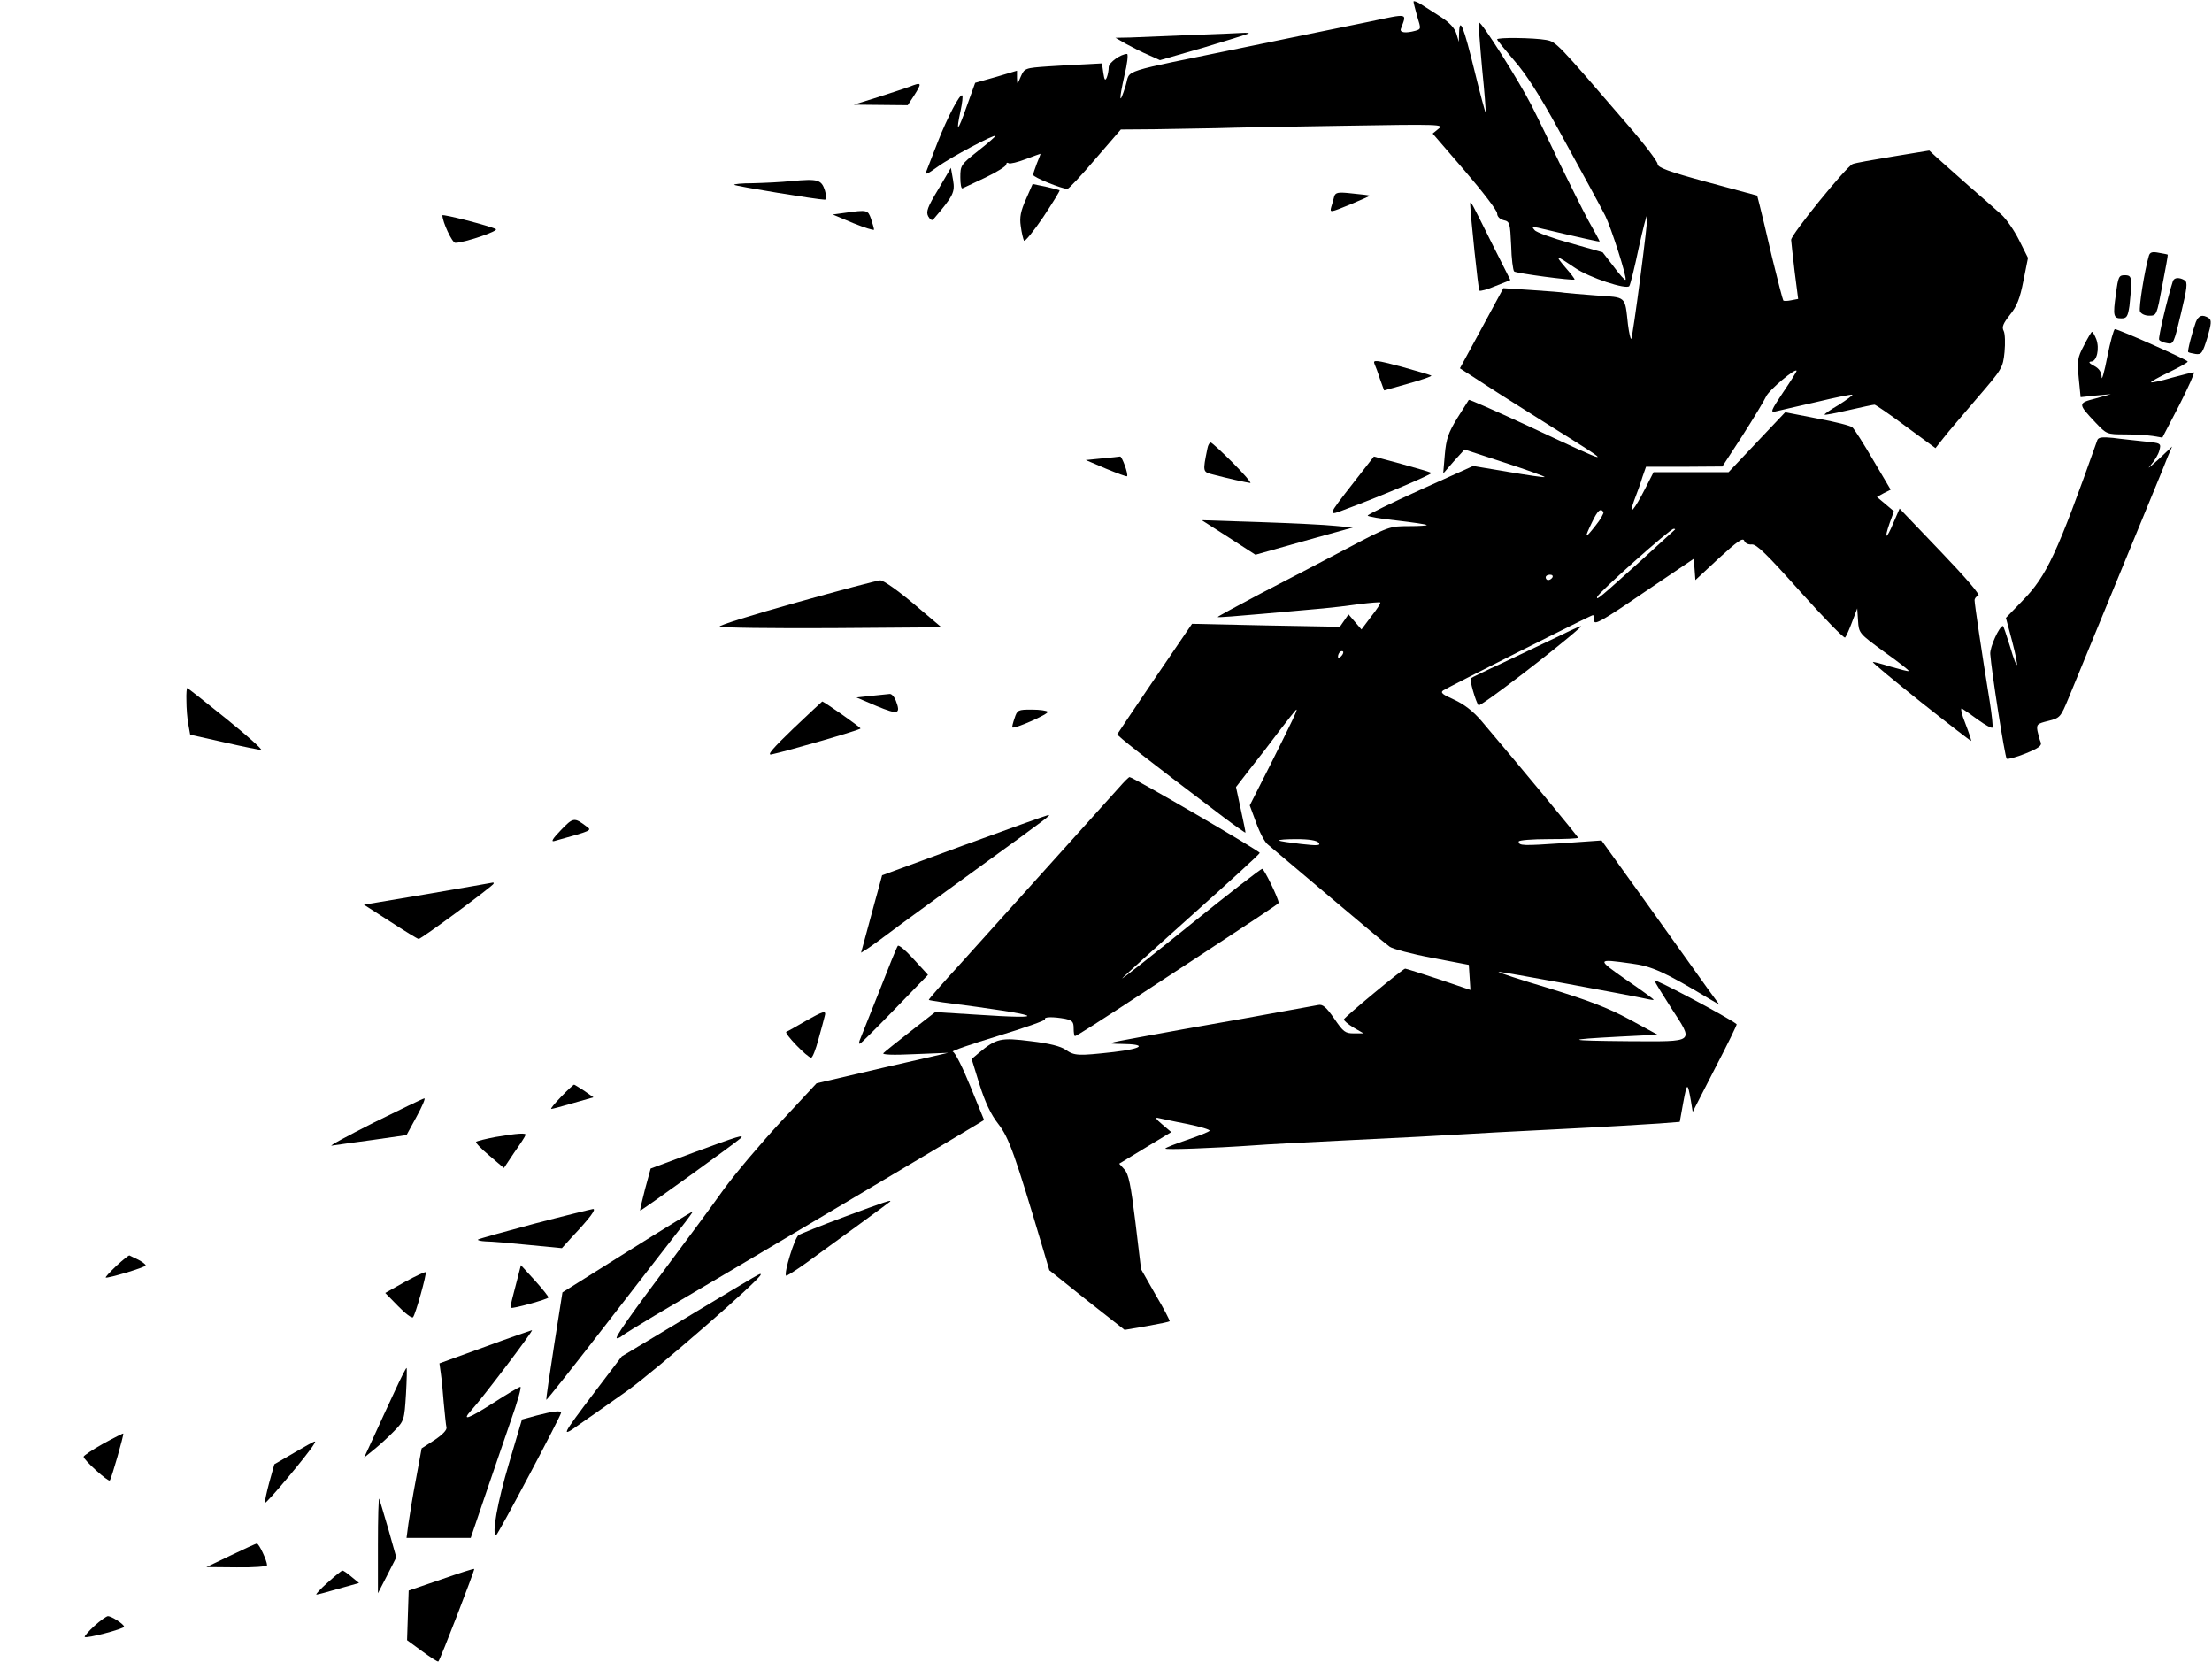 <?xml version="1.0" standalone="no"?>
<!DOCTYPE svg PUBLIC "-//W3C//DTD SVG 20010904//EN"
 "http://www.w3.org/TR/2001/REC-SVG-20010904/DTD/svg10.dtd">
<svg version="1.0" xmlns="http://www.w3.org/2000/svg"
 width="820pt" height="616pt" viewBox="0 0 820 616"
 preserveAspectRatio="xMidYMid meet">

<g transform="translate(0,616) scale(0.1,-0.1)"
fill="#000000" stroke="none">
<path d="M5240 6154 c0 -5 7 -30 14 -56 14 -45 14 -46 -7 -52 -36 -10 -59 -7
-54 7 22 60 32 58 -120 26 -76 -15 -282 -58 -458 -94 -476 -98 -423 -80 -442
-142 -24 -77 -26 -58 -5 36 11 44 15 81 10 81 -23 0 -68 -32 -68 -49 0 -11 -3
-28 -7 -38 -6 -14 -9 -10 -13 17 l-5 35 -55 -3 c-30 -1 -95 -5 -143 -8 -88 -6
-89 -7 -103 -38 -13 -31 -13 -31 -14 -5 l0 27 -77 -23 -78 -22 -32 -89 c-33
-94 -40 -98 -22 -14 6 28 9 54 6 56 -8 9 -56 -83 -91 -173 -19 -48 -38 -97
-42 -108 -6 -15 3 -11 42 17 46 34 214 123 214 114 0 -2 -29 -28 -65 -56 -63
-50 -65 -53 -65 -97 0 -24 3 -43 8 -41 4 2 42 20 85 40 42 20 77 42 77 48 0 6
4 9 9 5 6 -3 34 4 63 15 29 11 54 20 55 20 1 0 -5 -16 -13 -35 -7 -19 -14 -38
-14 -43 0 -9 106 -52 127 -52 5 0 52 50 103 110 l95 110 125 1 c69 1 172 3
230 4 58 2 272 6 475 9 354 6 369 5 348 -11 l-22 -18 119 -138 c66 -77 120
-147 120 -158 0 -11 9 -21 24 -25 23 -5 24 -10 28 -94 1 -49 7 -92 11 -96 7
-7 219 -35 224 -30 2 1 -14 22 -35 46 -39 46 -35 46 37 -3 52 -36 192 -82 201
-67 4 6 20 70 35 142 16 72 30 127 32 122 4 -12 -54 -454 -60 -460 -2 -3 -8
21 -12 53 -12 108 -4 100 -118 108 -56 4 -109 9 -117 10 -8 2 -63 6 -121 10
l-106 7 -80 -148 -81 -149 102 -66 c55 -36 169 -107 251 -159 226 -141 225
-141 -108 15 -115 53 -210 95 -212 93 -1 -2 -20 -32 -43 -68 -33 -54 -41 -77
-46 -135 l-6 -70 39 45 40 44 150 -49 c83 -27 149 -51 147 -53 -3 -2 -63 7
-134 19 l-131 22 -195 -88 c-108 -49 -196 -92 -196 -96 0 -3 48 -12 107 -18
59 -7 110 -14 112 -17 2 -2 -28 -4 -67 -4 -70 0 -74 -1 -229 -83 -87 -46 -231
-121 -320 -167 -89 -47 -161 -86 -159 -87 2 -2 77 4 167 12 90 8 191 17 224
20 33 3 93 10 134 16 41 5 76 8 78 6 2 -2 -13 -26 -34 -52 l-36 -48 -24 28
-24 28 -16 -23 -16 -23 -274 5 -274 6 -137 -201 c-75 -111 -138 -204 -140
-208 -2 -5 89 -77 393 -307 44 -33 81 -59 82 -58 1 1 -7 39 -17 85 l-18 84 51
66 c29 36 79 101 111 144 32 42 60 77 62 77 5 0 -16 -43 -97 -205 l-76 -150
24 -65 c13 -36 32 -72 43 -80 10 -8 111 -94 225 -190 114 -96 216 -182 227
-189 11 -8 82 -27 157 -41 l136 -26 3 -46 3 -47 -118 40 c-64 21 -120 39 -124
39 -8 0 -223 -178 -227 -188 -1 -4 15 -18 35 -30 l38 -22 -36 0 c-32 0 -39 5
-73 55 -30 43 -43 54 -60 50 -11 -2 -138 -25 -281 -51 -143 -25 -316 -56 -385
-69 -120 -22 -122 -23 -63 -24 97 -1 82 -17 -28 -30 -133 -15 -146 -14 -178 8
-18 13 -61 24 -129 32 -112 14 -128 11 -194 -44 l-26 -22 29 -94 c21 -66 41
-110 70 -147 40 -52 61 -111 168 -471 l21 -71 139 -111 140 -110 82 14 c45 8
83 16 85 18 2 1 -21 46 -52 98 l-54 95 -21 175 c-17 138 -25 178 -41 195 l-19
21 97 59 96 58 -34 29 c-24 20 -27 27 -13 23 11 -2 59 -13 107 -22 48 -10 85
-21 82 -25 -2 -4 -40 -19 -84 -34 -44 -15 -80 -29 -80 -32 0 -5 172 1 330 12
36 3 202 12 370 20 168 8 341 17 385 20 44 3 213 12 375 20 162 8 329 18 371
21 l76 6 13 72 c14 75 16 75 28 8 l7 -43 83 162 c46 88 82 162 80 163 -31 25
-308 172 -305 162 3 -8 31 -53 61 -100 86 -133 95 -126 -156 -125 -235 2 -243
6 -33 17 l140 7 -105 57 c-80 43 -151 70 -297 115 -105 31 -190 59 -188 61 2
3 486 -86 558 -102 9 -2 17 -3 17 -1 0 2 -46 36 -102 74 -110 77 -110 78 19
60 77 -10 123 -31 293 -133 l34 -20 -43 59 c-23 33 -122 170 -218 305 l-176
245 -143 -10 c-148 -10 -164 -10 -164 6 0 5 50 9 110 9 61 0 110 2 110 5 0 5
-219 269 -359 434 -31 36 -64 61 -101 78 -43 19 -51 26 -40 34 20 13 548 279
555 279 3 0 5 -9 5 -21 0 -17 32 1 184 105 l185 125 3 -39 3 -40 87 81 c69 63
89 77 94 65 4 -10 15 -15 28 -14 17 2 56 -36 180 -175 88 -98 162 -174 166
-170 4 4 16 31 26 58 l19 50 3 -46 c3 -46 4 -47 97 -115 52 -37 93 -69 91 -71
-2 -2 -32 6 -67 16 -35 11 -65 19 -66 17 -2 -2 79 -69 179 -149 101 -80 184
-144 185 -143 2 1 -8 30 -21 64 -14 34 -19 59 -13 56 7 -4 34 -23 60 -42 26
-19 50 -32 53 -29 3 2 -2 47 -10 98 -31 190 -56 361 -56 374 0 7 6 15 14 17 9
2 -47 67 -139 163 l-153 160 -23 -53 c-26 -63 -36 -64 -14 -1 l16 44 -32 27
-31 26 25 14 26 13 -65 110 c-35 60 -70 115 -77 121 -6 6 -65 21 -131 33
l-118 23 -105 -111 -105 -111 -139 0 -139 0 -29 -57 c-44 -86 -66 -111 -43
-48 11 28 25 67 31 88 l13 37 141 0 142 1 75 115 c41 64 80 129 87 144 10 24
113 110 113 95 0 -3 -23 -40 -51 -81 -44 -66 -47 -74 -27 -69 13 3 81 19 152
35 71 17 130 29 133 27 2 -2 -21 -19 -51 -38 -31 -18 -54 -34 -52 -36 2 -2 42
6 90 17 48 11 90 20 95 20 4 0 57 -36 117 -81 l109 -80 30 38 c16 21 73 87
125 148 92 107 95 111 101 170 3 33 2 68 -3 78 -8 15 -2 28 23 60 26 32 37 60
50 126 l17 85 -33 66 c-18 36 -48 79 -66 95 -19 17 -74 66 -124 109 -49 44
-102 90 -117 104 l-26 24 -134 -22 c-73 -12 -141 -24 -150 -28 -24 -10 -228
-261 -228 -281 1 -9 6 -62 13 -118 l13 -101 -26 -5 c-14 -3 -27 -3 -29 -1 -2
2 -21 75 -42 161 -20 87 -41 174 -46 193 l-9 35 -185 50 c-144 39 -184 54
-184 67 0 9 -49 74 -110 144 -265 308 -266 309 -304 316 -44 8 -181 10 -181 2
0 -3 29 -38 63 -78 44 -50 95 -130 162 -252 107 -195 148 -270 176 -324 21
-42 82 -231 75 -237 -2 -3 -22 19 -44 49 l-41 53 -120 34 c-66 18 -126 40
-132 48 -11 12 -9 13 12 9 174 -41 229 -53 229 -51 0 2 -18 36 -41 76 -22 41
-69 135 -105 209 -35 74 -83 173 -107 220 -47 92 -187 313 -194 306 -3 -2 3
-77 11 -167 9 -89 15 -163 13 -165 -1 -2 -20 68 -41 154 -40 163 -55 201 -57
142 l-1 -35 -9 30 c-6 20 -25 41 -56 61 -27 17 -60 39 -75 48 -16 10 -28 14
-28 10z m704 -1892 c2 -4 -11 -28 -30 -51 -40 -51 -42 -48 -12 14 21 44 32 53
42 37z m265 -65 c-2 -2 -58 -53 -124 -113 -153 -138 -169 -152 -164 -136 5 16
270 252 283 252 5 0 7 -1 5 -3z m-454 -177 c-3 -5 -10 -10 -16 -10 -5 0 -9 5
-9 10 0 6 7 10 16 10 8 0 12 -4 9 -10z m-783 -292 c-7 -7 -12 -8 -12 -2 0 6 3
14 7 17 3 4 9 5 12 2 2 -3 -1 -11 -7 -17z m-84 -691 c9 -11 -3 -12 -65 -5 -42
5 -79 10 -81 13 -3 3 26 5 65 5 46 0 74 -5 81 -13z"/>
<path d="M4410 6030 c-91 -4 -190 -8 -220 -9 l-55 -1 40 -23 c22 -12 59 -31
83 -41 l42 -19 163 47 c89 27 164 50 166 52 2 2 -9 3 -25 2 -16 -1 -103 -5
-194 -8z"/>
<path d="M3370 5838 c-14 -5 -65 -22 -115 -38 l-90 -28 100 -1 100 -1 23 35
c31 49 30 52 -18 33z"/>
<path d="M3478 5458 c-40 -66 -46 -83 -37 -100 6 -11 14 -16 18 -12 75 88 82
101 74 147 l-8 45 -47 -80z"/>
<path d="M2935 5489 c-38 -4 -103 -7 -144 -8 -41 0 -72 -3 -69 -6 4 -5 310
-55 335 -55 8 0 8 9 1 34 -13 40 -25 44 -123 35z"/>
<path d="M3803 5421 c-19 -43 -24 -66 -19 -99 3 -24 9 -48 12 -54 3 -5 35 34
71 87 35 53 63 98 61 100 -2 1 -25 7 -51 13 l-49 10 -25 -57z"/>
<path d="M4946 5432 c-2 -9 -7 -27 -11 -39 -6 -22 -4 -21 70 9 41 17 74 32 73
33 -2 1 -31 5 -65 8 -53 6 -62 4 -67 -11z"/>
<path d="M5450 5404 c1 -41 30 -317 34 -321 3 -3 30 4 60 17 l55 22 -71 141
c-73 147 -78 157 -78 141z"/>
<path d="M3131 5371 l-44 -6 76 -32 c42 -17 77 -28 77 -24 0 4 -5 22 -11 40
-12 33 -13 34 -98 22z"/>
<path d="M1640 5362 c0 -24 36 -102 48 -102 32 0 163 44 150 51 -23 12 -198
57 -198 51z"/>
<path d="M7966 5212 c-16 -54 -38 -193 -33 -206 4 -9 18 -16 34 -16 28 0 28 1
49 113 12 61 21 112 20 113 0 1 -15 4 -33 7 -25 5 -33 2 -37 -11z"/>
<path d="M7844 5071 c-12 -82 -9 -91 20 -91 20 0 24 7 30 46 3 26 6 62 6 80 0
29 -3 34 -24 34 -21 0 -24 -6 -32 -69z"/>
<path d="M8055 5118 c-20 -62 -55 -210 -51 -217 3 -5 16 -11 30 -13 23 -5 25
0 51 110 23 95 25 116 14 123 -20 12 -39 11 -44 -3z"/>
<path d="M8140 4966 c-13 -36 -32 -108 -28 -111 2 -2 14 -5 27 -7 22 -3 26 3
44 61 15 52 16 65 5 72 -23 15 -38 10 -48 -15z"/>
<path d="M7812 4838 c-11 -57 -21 -91 -21 -76 -1 19 -9 32 -28 42 -19 10 -22
15 -11 16 21 0 32 48 19 83 -6 15 -13 27 -16 27 -2 0 -16 -23 -30 -51 -24 -45
-25 -57 -19 -121 l7 -70 56 6 56 5 -57 -16 c-66 -17 -66 -19 1 -90 40 -42 41
-43 108 -43 37 0 84 -3 104 -6 l35 -6 63 121 c34 67 58 121 54 121 -5 0 -42
-9 -82 -20 -40 -12 -75 -19 -77 -17 -2 2 28 19 66 37 39 19 70 36 70 40 0 6
-256 120 -270 120 -4 0 -17 -46 -28 -102z"/>
<path d="M5095 4812 c4 -9 14 -35 21 -58 l15 -41 89 25 c50 14 88 27 86 30 -3
2 -53 17 -111 33 -94 25 -106 26 -100 11z"/>
<path d="M7775 4529 c-150 -423 -188 -504 -278 -596 l-61 -63 23 -86 c28 -107
22 -121 -8 -19 -13 41 -24 75 -26 75 -13 0 -49 -79 -47 -104 4 -60 54 -381 61
-388 3 -3 34 5 69 19 49 20 62 29 57 42 -4 9 -9 28 -12 42 -4 24 -1 27 40 37
44 11 46 14 75 84 60 145 339 823 345 838 3 8 13 33 22 55 l17 40 -53 -50
c-30 -27 -42 -36 -27 -20 15 17 30 42 33 56 7 26 6 27 -57 33 -35 4 -87 9
-115 13 -40 4 -54 2 -58 -8z"/>
<path d="M4476 4498 c-18 -88 -18 -87 22 -97 53 -14 125 -30 137 -31 5 0 -24
34 -65 75 -41 41 -78 75 -82 75 -4 0 -10 -10 -12 -22z"/>
<path d="M4085 4461 l-60 -6 75 -32 c41 -17 76 -30 78 -28 6 6 -19 75 -26 73
-4 -1 -34 -4 -67 -7z"/>
<path d="M5019 4373 c-102 -131 -100 -127 -27 -99 132 49 319 129 314 133 -2
3 -51 17 -109 33 l-104 28 -74 -95z"/>
<path d="M4555 4168 l99 -64 181 51 180 50 -65 6 c-36 4 -162 10 -280 14
l-215 7 100 -64z"/>
<path d="M2953 3927 c-161 -45 -289 -85 -285 -89 5 -5 191 -7 415 -6 l407 3
-104 88 c-57 48 -112 87 -123 86 -10 0 -150 -37 -310 -82z"/>
<path d="M5770 3798 c-47 -22 -137 -65 -200 -95 -63 -29 -116 -55 -118 -57 -5
-5 19 -89 29 -100 6 -7 287 208 374 286 16 14 3 9 -85 -34z"/>
<path d="M691 3563 c0 -27 3 -66 7 -87 l7 -39 125 -28 c69 -16 131 -28 138
-29 8 0 -50 52 -128 115 -78 63 -144 115 -146 115 -2 0 -4 -21 -3 -47z"/>
<path d="M3230 3581 l-55 -6 75 -32 c80 -33 90 -30 71 20 -6 15 -16 26 -23 25
-7 -1 -38 -4 -68 -7z"/>
<path d="M2940 3459 c-77 -74 -98 -99 -80 -95 61 13 330 91 330 96 0 5 -136
100 -142 100 -2 -1 -50 -46 -108 -101z"/>
<path d="M3761 3498 c-6 -17 -10 -33 -8 -34 7 -7 136 50 131 58 -3 4 -29 8
-59 8 -51 0 -54 -1 -64 -32z"/>
<path d="M4150 3243 c-32 -36 -330 -367 -587 -652 -68 -74 -122 -136 -120
-137 1 -1 25 -5 52 -9 374 -48 414 -65 116 -45 l-144 9 -91 -71 c-50 -39 -95
-75 -101 -81 -7 -6 33 -8 115 -4 l125 5 -244 -56 -244 -57 -133 -143 c-73 -79
-168 -191 -211 -250 -42 -59 -129 -177 -193 -262 -164 -219 -213 -290 -203
-290 5 0 13 4 19 9 5 5 59 38 119 74 264 155 1150 681 1202 713 l21 13 -51
125 c-28 69 -57 127 -65 128 -8 2 67 28 166 58 99 30 178 58 176 62 -6 10 31
10 75 2 26 -6 31 -11 31 -35 0 -16 2 -29 5 -29 5 0 72 42 305 195 389 255 450
295 450 299 0 15 -54 126 -61 126 -5 0 -124 -92 -264 -205 -140 -113 -255
-204 -255 -201 0 2 115 106 255 231 140 125 255 230 255 234 0 7 -470 281
-483 281 -2 0 -20 -17 -37 -37z"/>
<path d="M3572 3027 l-302 -111 -11 -41 c-6 -22 -24 -86 -39 -143 l-28 -103
27 17 c14 10 51 36 81 59 30 23 172 126 315 230 276 200 284 206 270 204 -6
-1 -146 -51 -313 -112z"/>
<path d="M2079 3083 c-30 -31 -38 -44 -24 -40 141 39 140 39 119 54 -45 34
-49 34 -95 -14z"/>
<path d="M1587 2847 l-238 -40 98 -63 c54 -35 101 -64 105 -64 10 0 278 198
278 205 0 3 -1 5 -2 4 -2 -1 -110 -19 -241 -42z"/>
<path d="M3328 2654 c-4 -5 -34 -79 -67 -164 -34 -85 -66 -166 -71 -178 -6
-13 -7 -22 -2 -20 4 1 63 60 130 129 l122 126 -53 58 c-30 33 -56 55 -59 49z"/>
<path d="M2985 2375 c-33 -19 -64 -37 -70 -39 -10 -5 78 -96 92 -96 5 0 17 30
27 68 10 37 21 75 23 85 7 24 -3 21 -72 -18z"/>
<path d="M2080 2095 c-24 -25 -41 -45 -36 -45 4 0 41 10 82 22 l74 21 -34 24
c-19 12 -36 23 -38 23 -2 0 -24 -20 -48 -45z"/>
<path d="M1385 1999 c-99 -50 -169 -88 -155 -85 14 2 82 12 151 21 l126 18 37
68 c21 38 34 69 29 68 -4 0 -89 -41 -188 -90z"/>
<path d="M1837 1946 c-37 -7 -69 -15 -72 -18 -3 -3 19 -26 49 -51 l54 -46 38
57 c22 31 41 60 42 65 5 9 -29 7 -111 -7z"/>
<path d="M2573 1889 l-161 -60 -21 -77 c-11 -42 -19 -77 -18 -79 3 -2 350 248
372 268 17 16 -7 9 -172 -52z"/>
<path d="M3130 1650 c-85 -32 -161 -62 -170 -68 -14 -9 -55 -141 -46 -150 2
-2 35 19 73 46 87 63 307 223 312 228 10 10 -23 -2 -169 -56z"/>
<path d="M1982 1625 c-112 -30 -206 -56 -210 -59 -3 -3 10 -6 29 -7 19 0 90
-6 158 -13 l124 -12 37 41 c68 72 92 105 78 104 -7 -1 -105 -25 -216 -54z"/>
<path d="M2324 1520 l-239 -150 -31 -197 c-17 -109 -30 -199 -29 -201 2 -2
103 126 226 285 122 158 245 316 272 351 27 34 47 62 45 62 -2 0 -112 -67
-244 -150z"/>
<path d="M432 1469 c-24 -23 -42 -42 -40 -44 6 -4 148 38 148 45 0 4 -12 13
-27 21 -16 7 -30 15 -33 16 -3 1 -24 -16 -48 -38z"/>
<path d="M1920 1428 c-6 -24 -15 -58 -20 -77 -5 -19 -8 -36 -6 -38 5 -5 137
32 139 38 1 3 -21 31 -50 63 l-52 57 -11 -43z"/>
<path d="M1501 1409 l-73 -41 48 -49 c26 -27 51 -46 55 -41 9 9 52 163 47 167
-2 2 -37 -14 -77 -36z"/>
<path d="M2560 1286 l-255 -153 -98 -129 c-128 -169 -131 -175 -56 -121 35 24
114 80 175 123 105 75 494 413 494 430 0 7 6 10 -260 -150z"/>
<path d="M1797 1168 l-168 -61 5 -36 c3 -20 8 -70 11 -111 4 -41 8 -82 10 -90
3 -9 -14 -27 -44 -47 l-48 -31 -21 -114 c-12 -62 -24 -137 -28 -165 l-7 -53
119 0 119 0 52 153 c28 83 72 209 96 280 25 70 41 127 36 127 -4 0 -50 -27
-101 -60 -94 -60 -118 -68 -81 -27 42 46 232 297 225 297 -4 -1 -83 -28 -175
-62z"/>
<path d="M1463 1003 c-23 -49 -57 -123 -77 -167 l-36 -78 37 30 c21 17 55 48
75 69 36 37 37 40 43 136 3 53 4 97 2 97 -2 0 -22 -39 -44 -87z"/>
<path d="M1990 914 l-55 -15 -48 -162 c-43 -144 -65 -267 -48 -267 6 0 241
443 241 454 0 9 -29 6 -90 -10z"/>
<path d="M382 809 c-39 -22 -72 -44 -72 -48 0 -12 91 -94 97 -88 6 6 53 170
50 174 -1 1 -35 -16 -75 -38z"/>
<path d="M1091 776 l-74 -43 -19 -68 c-10 -37 -17 -71 -16 -75 3 -7 162 183
181 216 11 18 13 19 -72 -30z"/>
<path d="M1401 435 l0 -180 34 66 34 67 -29 103 c-17 57 -32 109 -34 114 -3 6
-5 -71 -5 -170z"/>
<path d="M855 395 l-90 -43 113 -1 c61 -1 112 3 112 8 0 16 -30 81 -38 80 -4
0 -47 -20 -97 -44z"/>
<path d="M1635 306 l-120 -41 -3 -92 -3 -92 56 -41 c31 -23 58 -40 60 -38 7 6
136 341 133 343 -2 2 -57 -16 -123 -39z"/>
<path d="M1215 295 c-27 -24 -46 -44 -42 -45 5 0 42 10 83 22 l75 21 -28 23
c-15 13 -30 23 -33 23 -3 1 -27 -19 -55 -44z"/>
<path d="M350 134 c-22 -20 -38 -39 -36 -41 6 -7 146 30 146 38 0 9 -46 39
-60 39 -5 0 -28 -16 -50 -36z"/>
</g>
</svg>
